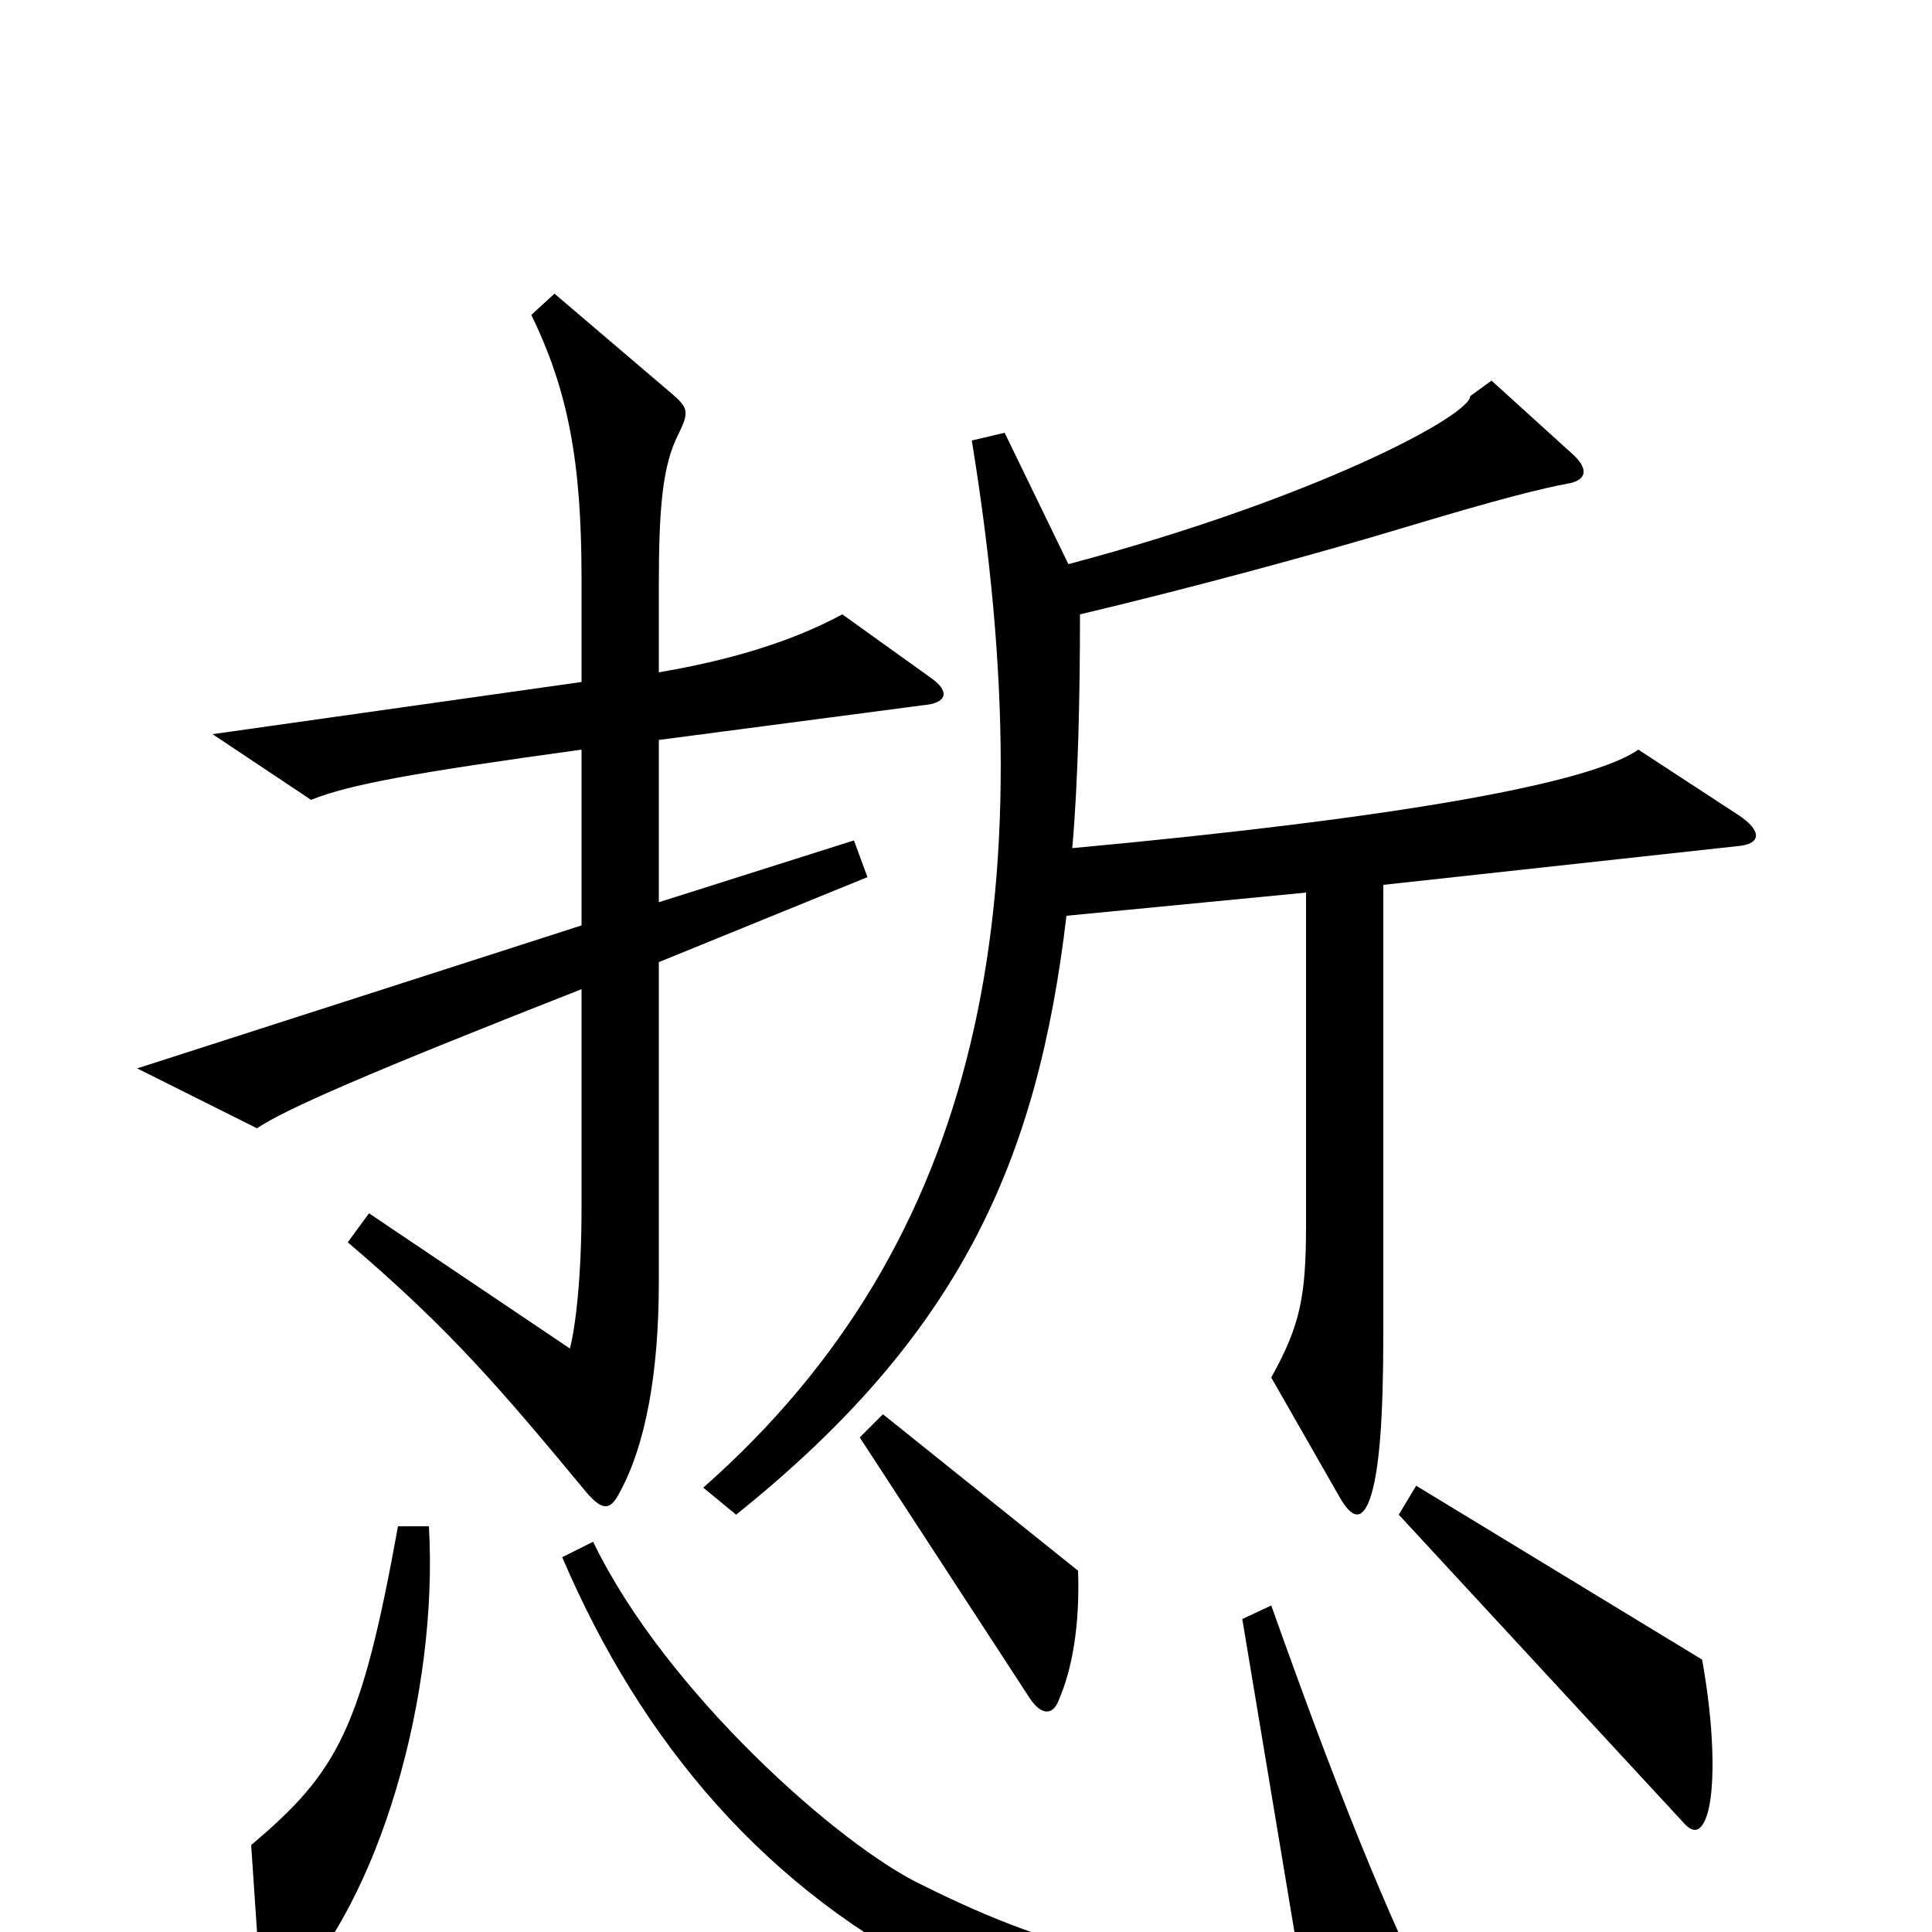 <svg xmlns="http://www.w3.org/2000/svg" viewBox="0 -1000 1000 1000">
	<path fill="#000000" d="M482 -649L436 -682C408 -667 376 -658 341 -652V-696C341 -738 343 -759 351 -775C357 -787 356 -789 348 -796L287 -848L275 -837C294 -798 301 -761 301 -701V-647L110 -620L161 -586C181 -594 214 -600 301 -612V-521L71 -447L133 -416C148 -426 189 -444 301 -488V-375C301 -339 298 -314 295 -302L191 -372L180 -357C234 -311 260 -280 304 -227C312 -218 316 -218 321 -228C334 -252 341 -289 341 -336V-502L449 -546L442 -565L341 -533V-617L478 -635C490 -636 492 -642 482 -649ZM900 -578L848 -612C824 -595 728 -577 555 -561C558 -595 559 -639 559 -682C618 -696 684 -714 727 -727C777 -742 797 -747 813 -750C821 -752 822 -757 815 -764L772 -803L761 -795C761 -785 681 -742 553 -708L520 -776L503 -772C542 -533 508 -357 364 -230L381 -216C497 -309 537 -399 552 -526L676 -538V-366C676 -329 673 -314 658 -287L694 -224C700 -214 705 -213 709 -224C714 -238 716 -266 716 -310V-542L899 -562C912 -563 912 -570 900 -578ZM558 -187L457 -268L445 -256L533 -121C539 -112 545 -112 548 -120C555 -136 559 -159 558 -187ZM884 -62C888 -77 887 -108 881 -141L733 -231L724 -216L871 -57C877 -50 881 -52 884 -62ZM222 -210H206C187 -105 175 -83 130 -45L135 29C136 40 140 41 148 33C197 -16 227 -124 222 -210ZM747 49C717 -10 690 -79 658 -169L643 -162L673 18C603 22 550 12 478 -24C435 -44 344 -125 307 -202L291 -194C332 -98 397 -21 491 25C552 54 667 75 740 65C750 64 752 60 747 49Z"/>
</svg>